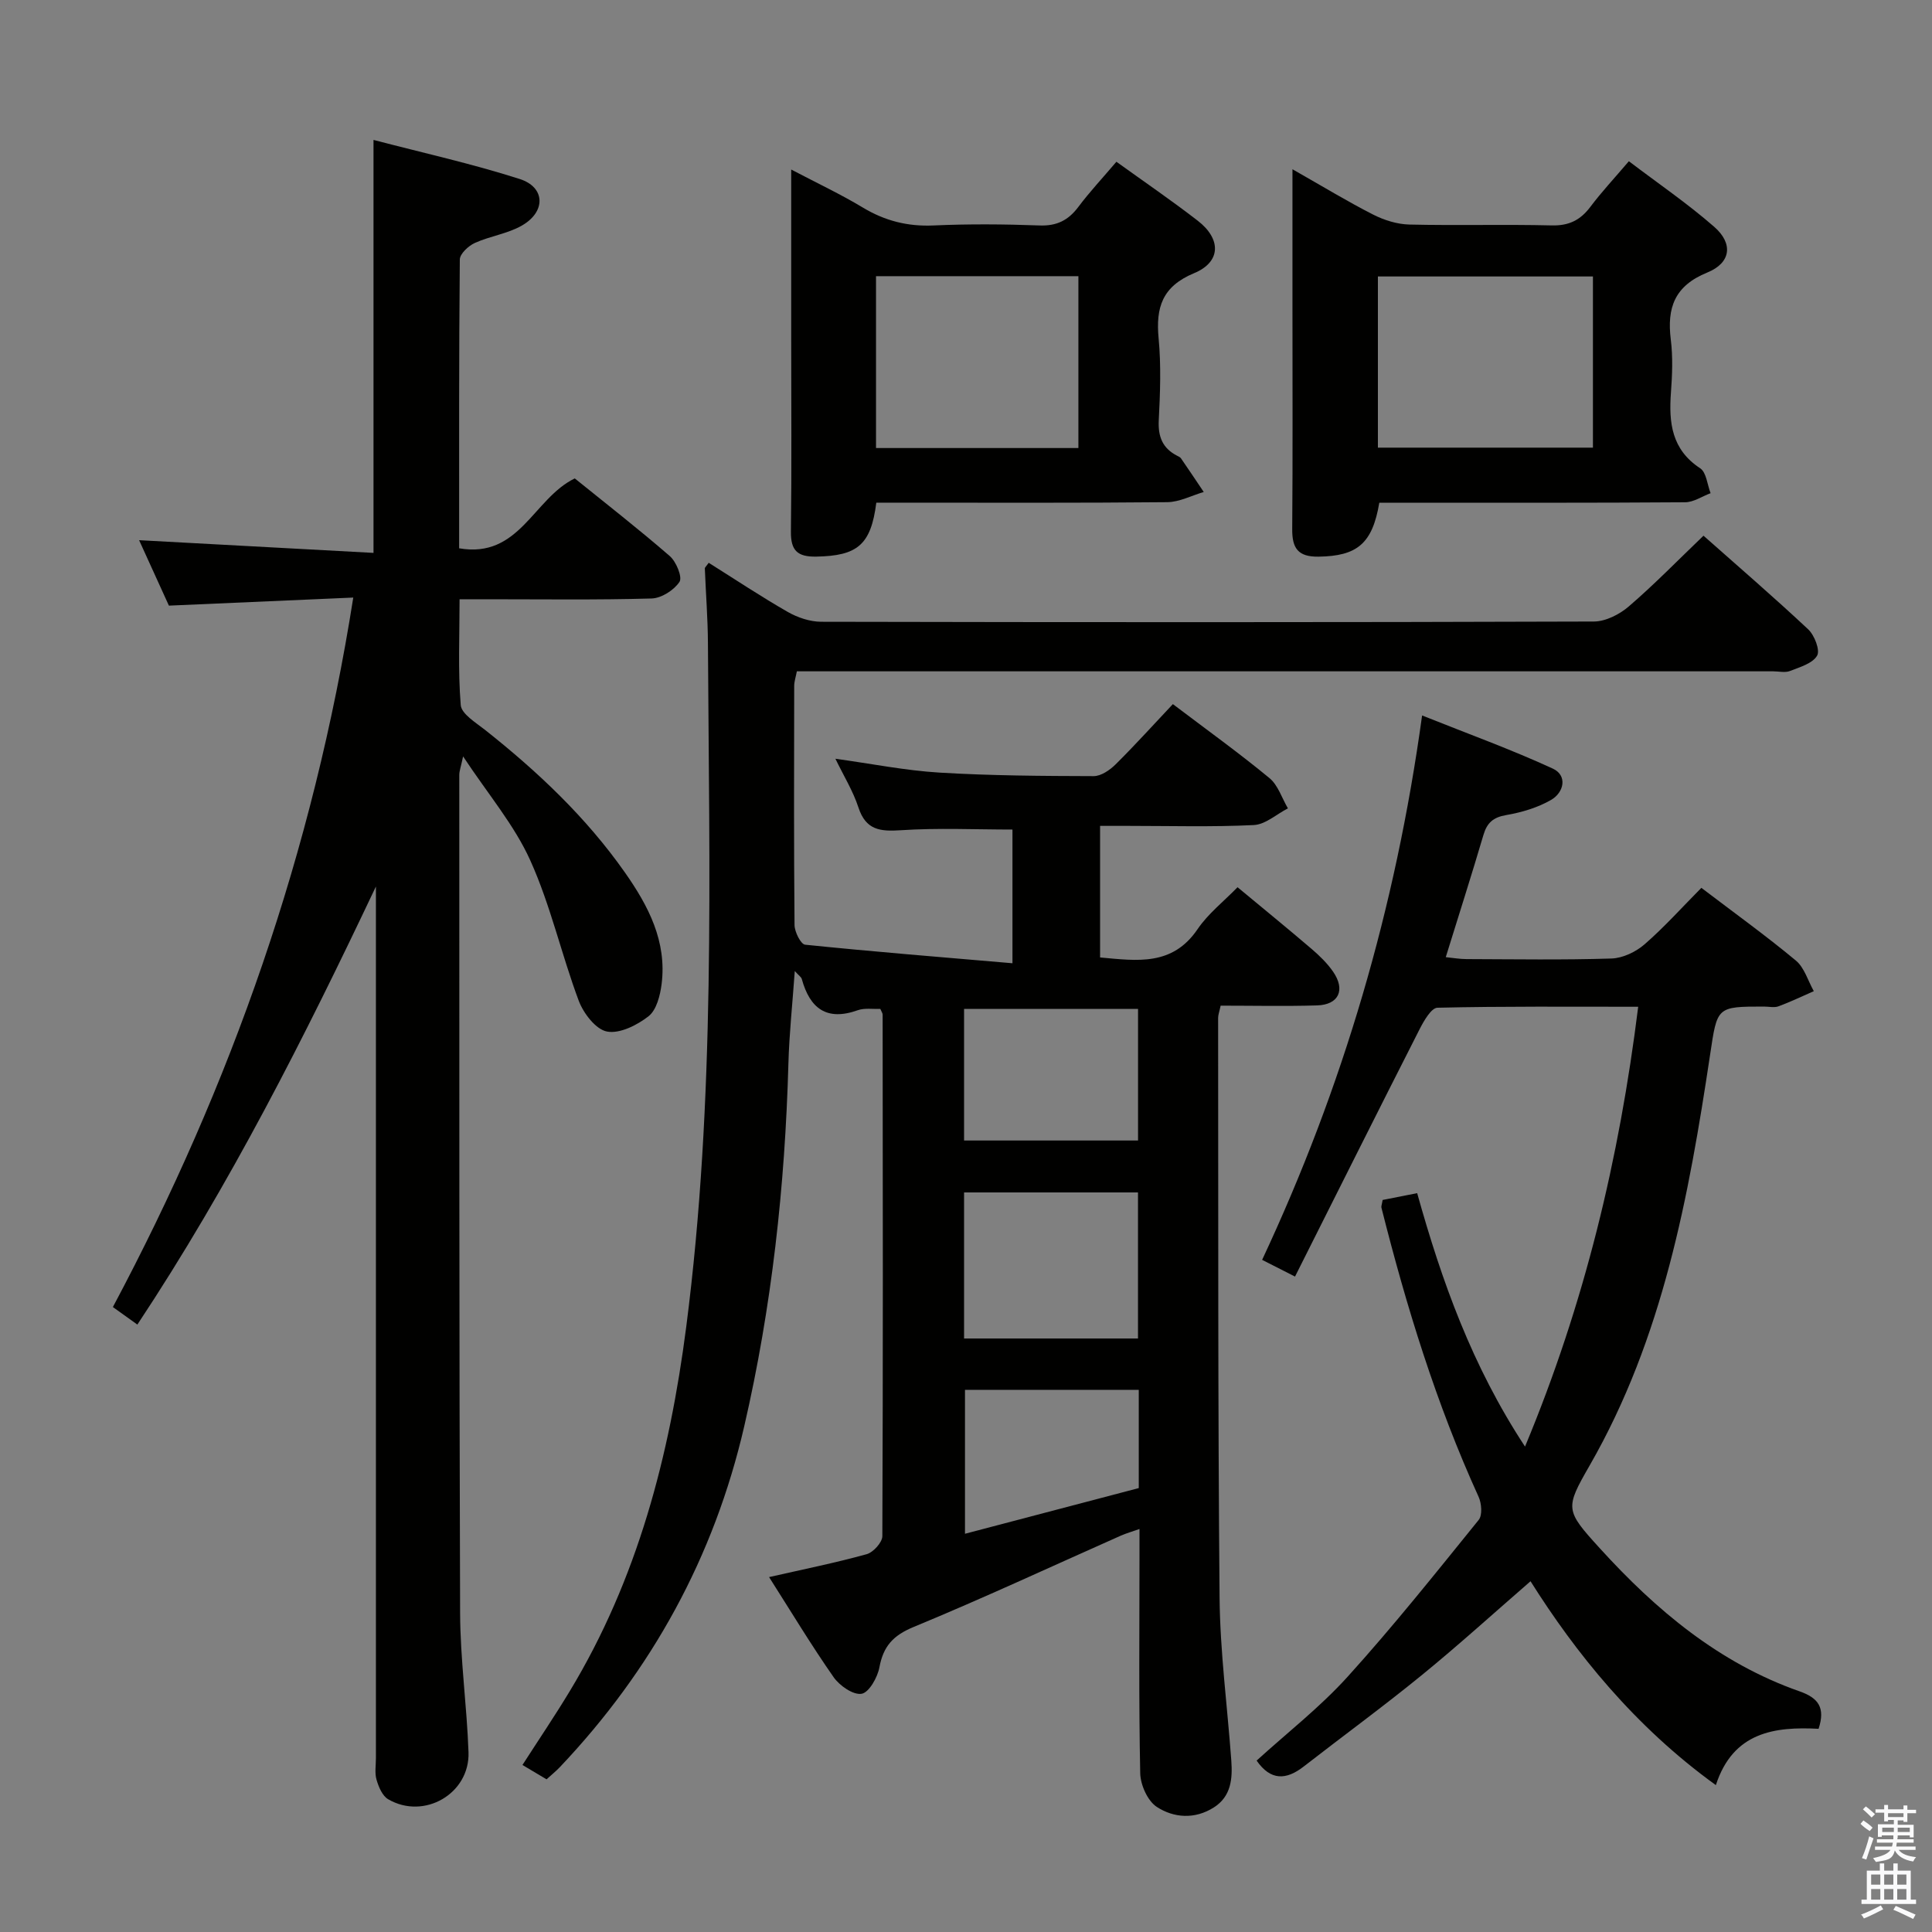 <svg enable-background="new 0 0 400 400" viewBox="0 0 400 400" xmlns="http://www.w3.org/2000/svg"><rect x="0" y="0" width="400" height="400" fill="#808080" stroke="none"/><path d="m385.2 377.6.6-.7c.6.4 1.3.9 1.9 1.5l-.6.7c-.8-.5-1.4-1-1.9-1.5zm.3 7.1c.6-1.4 1.1-2.9 1.5-4.5.3.1.6.3.9.4-.5 1.4-1 2.9-1.5 4.4zm.2-10.1.6-.6c.7.5 1.3 1.1 1.9 1.6l-.7.7c-.6-.6-1.2-1.2-1.8-1.7zm8.4-.8h.8v.9h1.8v.7h-1.8v1.8h-.8v-.3h-1.2v.9h3.3v2.6h-.8v-.4h-2.5c0 .3 0 .6-.1.8h3.4v.7h-3.5c0 .3-.1.6-.1.8h4v.7h-3.5c.7.9 1.9 1.3 3.6 1.5-.2.2-.4.5-.6.9-1.9-.3-3.2-1.1-3.8-2.3-.5 2.1-1.8 2-3.9 2.4-.2-.3-.4-.5-.6-.8 1.9-.4 3.1-.9 3.6-1.7h-3.2v-.7h3.5c.1-.2.1-.5.2-.8h-3.3v-.7h3.4c0-.2 0-.5 0-.8h-2.4v.3h-.8v-2.6h3.3v-.9h-1.2v.3h-.8v-1.8h-1.8v-.7h1.8v-.9h.8v.9h3.2zm-4.4 5.5h2.4c0-.3 0-.6 0-.9h-2.4zm1.2-3.1h3.2v-.8h-3.2zm4.4 2.2h-2.4v.9h2.5v-.9z" fill="#fafafb"/><path d="m389.2 385.8h.9v1.5h1.9v-1.5h.9v1.5h2.7v6h1.1v.9h-11.3v-.9h1.1v-6h2.7zm.2 8.7.5.8c-1.2.6-2.5 1.3-4 1.9-.2-.3-.3-.6-.6-.8 1.6-.6 3-1.3 4.1-1.9zm-2-4.3h1.9v-2.1h-1.9zm0 3.1h1.9v-2.2h-1.9zm2.7-3.1h1.9v-2.1h-1.9zm0 3.1h1.9v-2.2h-1.9zm2.4 1.3c1.4.6 2.7 1.2 4.1 1.8l-.5.9c-1.5-.7-2.8-1.4-4.1-1.9zm2.2-6.5h-1.9v2.1h1.9zm-1.9 5.2h1.9v-2.2h-1.9z" fill="#fafafb"/><g fill="#010100"><path d="m159.23 326.52c7.3-1.66 13.82-2.97 20.2-4.74 1.37-.38 3.24-2.44 3.25-3.73.15-35.99.1-71.99.06-107.98 0-.3-.23-.59-.48-1.19-1.5.07-3.24-.23-4.68.28-6.44 2.29-9.9-.38-11.58-6.47-.11-.4-.59-.69-1.45-1.65-.48 6.82-1.15 13-1.32 19.19-.7 25.31-3.44 50.36-9.14 75.05-6.24 27.05-19.13 50.49-38.19 70.6-.79.83-1.69 1.55-2.74 2.51-1.61-.96-3.14-1.87-4.99-2.97 3.39-5.27 6.73-10.21 9.81-15.31 14.02-23.2 20.64-48.69 24.09-75.35 6.09-47.08 4.76-94.35 4.5-141.61-.03-5.15-.44-10.29-.64-15.44-.01-.25.33-.51.8-1.19 5.43 3.41 10.79 6.98 16.36 10.17 2.04 1.17 4.6 2.03 6.92 2.04 53.33.11 106.65.13 159.98-.05 2.45-.01 5.33-1.48 7.25-3.14 5.28-4.54 10.15-9.55 15.45-14.63 7.12 6.31 14.54 12.7 21.68 19.39 1.3 1.22 2.5 4.33 1.84 5.45-.95 1.62-3.57 2.37-5.61 3.17-1.01.4-2.31.07-3.47.07-65.33 0-130.65 0-195.98 0-1.99 0-3.98 0-6.17 0-.22 1.17-.55 2.1-.55 3.04-.03 16.5-.08 33 .07 49.49.01 1.42 1.3 3.98 2.19 4.07 14.15 1.45 28.34 2.59 42.93 3.84 0-10.14 0-18.89 0-27.68-7.66 0-15.41-.37-23.11.14-4.33.29-7.25-.04-8.78-4.71-1.11-3.4-3.05-6.54-4.77-10.09 7.48 1.03 14.48 2.44 21.54 2.87 10.62.64 21.28.7 31.93.73 1.53 0 3.35-1.25 4.54-2.43 4.01-3.97 7.79-8.17 11.86-12.48 7.15 5.41 13.74 10.15 19.99 15.31 1.79 1.47 2.58 4.15 3.83 6.27-2.35 1.21-4.66 3.34-7.07 3.46-8.64.42-17.32.17-25.99.17-1.82 0-3.64 0-5.83 0v27.24c7.68.7 14.97 1.82 20.18-5.85 2.2-3.24 5.45-5.77 8.28-8.69 5.38 4.47 10.41 8.56 15.34 12.78 1.63 1.4 3.23 2.95 4.44 4.7 2.61 3.78 1.18 6.86-3.33 6.99-6.62.2-13.25.05-19.95.05-.28 1.31-.52 1.92-.52 2.53.05 39.99-.06 79.99.3 119.98.1 11.27 1.61 22.53 2.43 33.8.27 3.76-.03 7.43-3.65 9.71-3.92 2.48-8.26 2.16-11.78-.13-1.9-1.24-3.38-4.56-3.43-6.98-.31-15.16-.15-30.33-.15-45.49 0-1.49 0-2.98 0-5.07-1.58.56-2.77.9-3.89 1.39-14.28 6.34-28.45 12.94-42.88 18.9-4.25 1.75-6.27 4-7.08 8.36-.39 2.09-2.15 5.21-3.69 5.47-1.74.29-4.56-1.68-5.79-3.44-4.63-6.63-8.82-13.59-13.36-20.72zm40.37-49.4h36.01c0-10.38 0-20.29 0-30.24-12.18 0-24.03 0-36.01 0zm0-40.99h36.02c0-9.38 0-18.29 0-27.25-12.18 0-24.03 0-36.02 0zm36.17 51.62c-12.31 0-24.04 0-35.98 0v29.8c12.36-3.25 24.16-6.35 35.98-9.46 0-7.01 0-13.48 0-20.34z"/><path d="m77.83 183.54c-14.75 31.13-30.19 61.73-49.39 90.7-1.73-1.24-3.31-2.37-5.07-3.63 24.53-46.06 41.5-94.36 49.77-146.89-12.73.56-25.06 1.09-38.17 1.67-1.85-4.05-4.01-8.81-6.17-13.55 16.2.88 32.15 1.74 48.53 2.63 0-28.77 0-56.61 0-85.5 10.25 2.68 20.41 4.93 30.27 8.09 5.33 1.71 5.45 6.77.45 9.64-2.96 1.7-6.59 2.17-9.74 3.6-1.33.6-3.1 2.25-3.11 3.43-.19 19.8-.14 39.6-.14 59.79 12.5 2.17 15.36-10.32 23.94-14.47 6.34 5.13 13.16 10.43 19.67 16.08 1.34 1.16 2.65 4.37 2.01 5.34-1.14 1.72-3.75 3.39-5.79 3.44-11.32.32-22.66.16-33.99.16-1.66 0-3.32 0-5.75 0 0 7.43-.35 14.71.24 21.9.15 1.85 3.13 3.64 5.05 5.16 10.88 8.62 20.91 18.07 28.93 29.49 4.87 6.93 8.72 14.28 7.61 23.12-.3 2.35-1.05 5.35-2.69 6.65-2.37 1.86-5.98 3.68-8.62 3.18-2.32-.44-4.87-3.77-5.85-6.38-3.59-9.6-5.83-19.75-10.03-29.05-3.29-7.31-8.71-13.66-13.91-21.53-.47 2.21-.79 3.02-.79 3.84.01 57.82-.03 115.64.17 173.46.03 9.62 1.4 19.24 1.74 28.87.3 8.58-9.21 14.08-16.64 9.73-1.2-.7-1.97-2.55-2.4-4.03-.41-1.38-.13-2.97-.13-4.47 0-58.32 0-116.64 0-174.96 0-1.85 0-3.68 0-5.51z"/><path d="m286.26 248.44c2.35-.46 4.58-.9 7.15-1.41 5.09 18.22 11.35 35.77 22.33 52.47 12.36-29.66 19.52-59.63 23.43-91.06-14.29 0-27.93-.12-41.56.2-1.28.03-2.82 2.72-3.7 4.45-8.57 16.85-17.02 33.76-25.79 51.21-2.82-1.43-4.49-2.28-6.81-3.46 16.71-35.68 27.63-72.77 33.12-112.71 9.48 3.79 18.44 7.03 27.06 11 3.07 1.42 2.34 4.92-.35 6.48-2.79 1.61-6.09 2.59-9.29 3.14-2.72.47-3.98 1.6-4.73 4.15-2.44 8.27-5.07 16.49-7.79 25.27 1.5.15 2.9.4 4.3.4 10 .03 20 .2 29.99-.12 2.34-.07 5.05-1.36 6.86-2.93 4.12-3.58 7.79-7.69 11.77-11.7 6.69 5.09 13.3 9.85 19.55 15.04 1.78 1.47 2.52 4.2 3.73 6.35-2.43 1.06-4.83 2.22-7.32 3.14-.88.32-1.98.05-2.98.05-9.86 0-9.68.03-11.17 9.95-4.43 29.46-9.78 58.65-24.91 85.01-5.15 8.96-5.12 9.29 2.06 17.18 11.64 12.81 24.73 23.8 41.36 29.63 3.91 1.37 5.38 3.37 3.95 7.76-9.07-.48-17.7.65-21.27 11.66-16.88-12.18-29.1-27.49-38.37-42.21-7.44 6.45-14.82 13.16-22.53 19.45-7.97 6.5-16.29 12.58-24.42 18.9-3.62 2.82-6.84 2.99-9.76-1.22 6.27-5.71 13.11-11.03 18.84-17.36 9.46-10.45 18.26-21.5 27.14-32.47.79-.98.6-3.42-.02-4.78-8.78-19.27-14.96-39.4-20.12-59.87-.07-.28.09-.63.25-1.59z"/><path d="m267.59 35.04c6.35 3.61 11.44 6.71 16.73 9.4 2.27 1.15 4.95 1.99 7.47 2.05 9.82.23 19.66-.06 29.48.18 3.56.09 5.94-1.1 8.01-3.86 2.29-3.05 4.91-5.85 7.96-9.43 5.98 4.55 12.12 8.73 17.68 13.59 3.96 3.46 3.47 7.46-1.44 9.45-6.78 2.76-8.38 7.29-7.56 13.89.45 3.61.3 7.34.03 10.98-.46 6.24.14 11.78 6.05 15.66 1.29.85 1.47 3.39 2.16 5.16-1.76.65-3.51 1.87-5.27 1.88-19.33.14-38.65.09-57.98.09-1.81 0-3.62 0-5.34 0-1.43 8.51-4.61 11.05-12.58 11.17-4.23.06-5.48-1.72-5.45-5.68.12-15.16.05-30.32.05-45.48 0-9.3 0-18.59 0-29.05zm62.21 22.2c-15.14 0-29.72 0-44.52 0v35.44h44.52c0-11.92 0-23.51 0-35.44z"/><path d="m231.14 33.49c5.86 4.22 11.47 8.05 16.83 12.2 4.91 3.79 4.85 8.54-.73 10.86-6.61 2.75-7.97 7.08-7.36 13.51.53 5.61.32 11.32.03 16.96-.17 3.39.78 5.78 3.79 7.33.29.15.65.3.82.56 1.59 2.3 3.14 4.63 4.7 6.95-2.52.74-5.02 2.08-7.55 2.11-18.31.18-36.62.1-54.92.1-1.8 0-3.59 0-5.32 0-1.11 8.76-3.91 11.01-12.43 11.17-3.88.07-5.3-1.24-5.25-5.19.17-13.31.06-26.63.06-39.94 0-11.3 0-22.6 0-35.01 5.39 2.83 10.24 5.11 14.81 7.86 4.58 2.76 9.29 3.96 14.66 3.72 7.31-.33 14.65-.27 21.96 0 3.56.13 5.94-1.07 8.02-3.84 2.29-3.06 4.91-5.86 7.88-9.35zm-49.77 23.69v35.58h41.9c0-11.96 0-23.68 0-35.58-14.08 0-27.84 0-41.9 0z"/></g></svg>